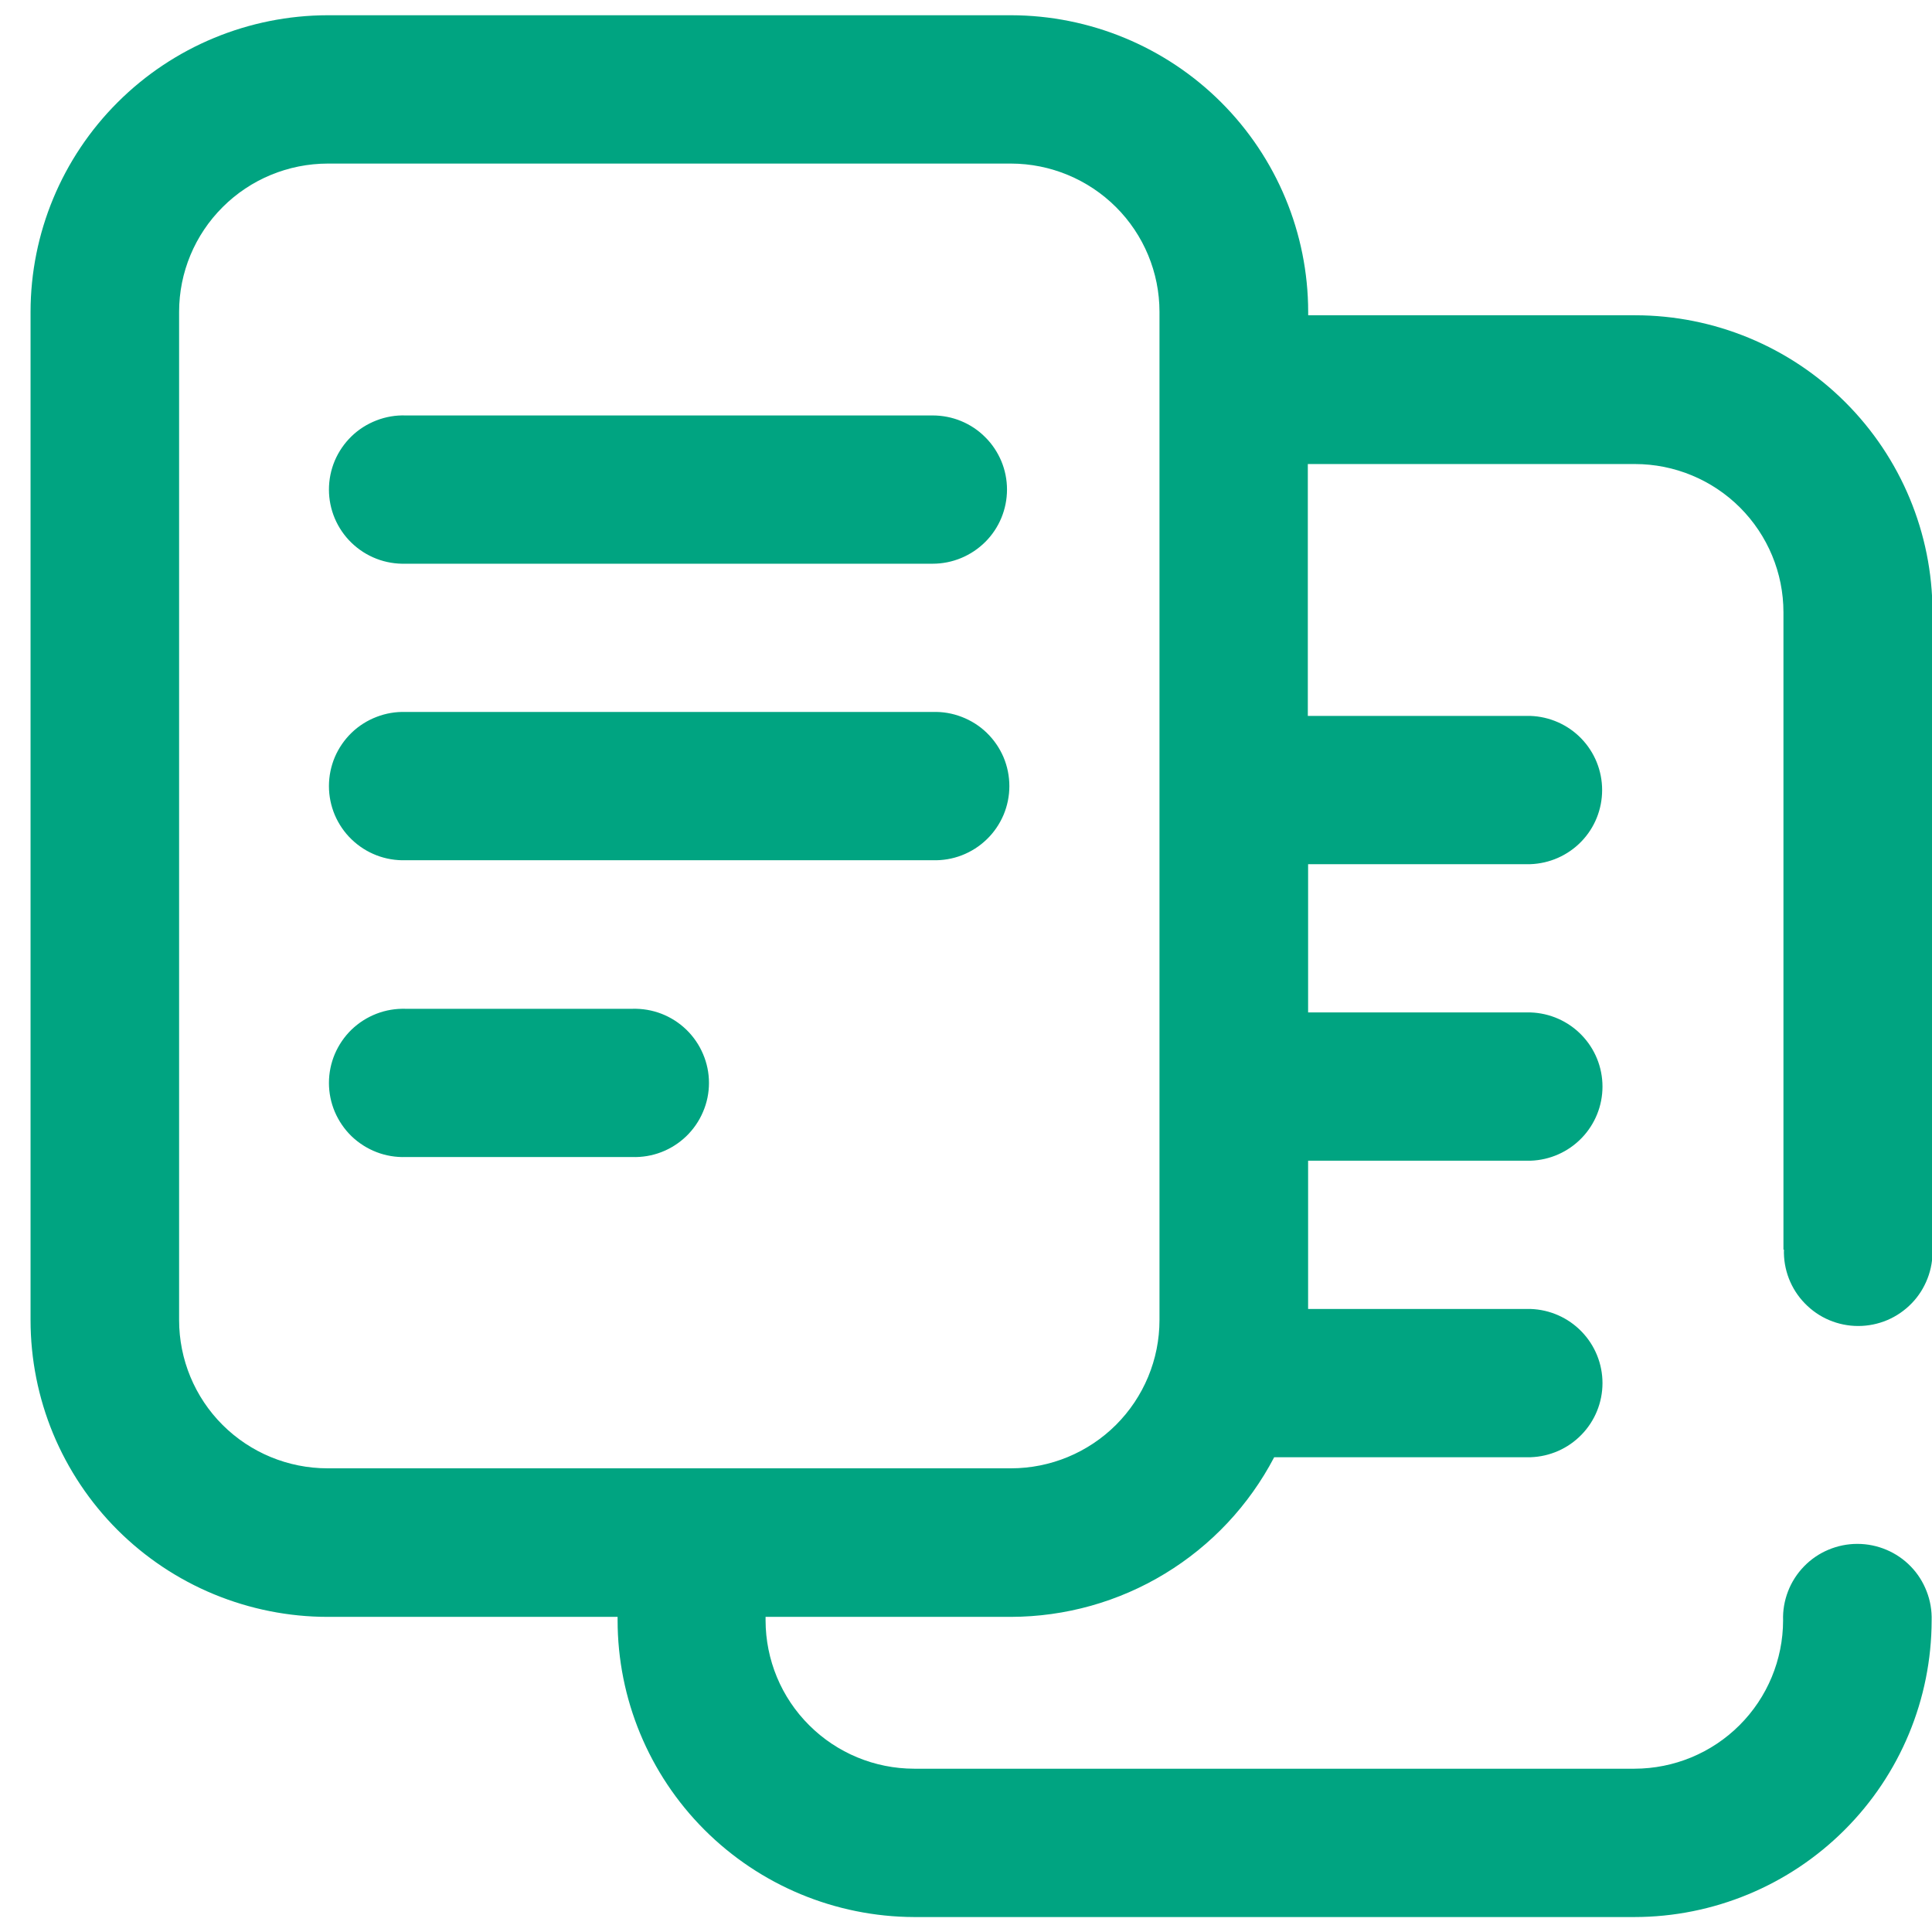 <svg width="27" height="27" viewBox="0 0 27 27" fill="none" xmlns="http://www.w3.org/2000/svg">
<path d="M14.073 6.841C14.073 7.116 13.964 7.38 13.769 7.574C13.574 7.768 13.31 7.878 13.035 7.878H5.669C5.53 7.882 5.391 7.859 5.262 7.809C5.132 7.759 5.013 7.683 4.913 7.586C4.813 7.49 4.734 7.374 4.679 7.246C4.625 7.118 4.597 6.981 4.597 6.842C4.597 6.703 4.625 6.565 4.679 6.437C4.734 6.309 4.813 6.194 4.913 6.097C5.013 6 5.132 5.925 5.262 5.875C5.391 5.825 5.53 5.801 5.669 5.806H13.034C13.17 5.806 13.305 5.832 13.431 5.884C13.557 5.936 13.672 6.012 13.768 6.109C13.865 6.205 13.941 6.319 13.994 6.445C14.046 6.57 14.073 6.705 14.073 6.841ZM13.035 9.95H5.669C5.53 9.945 5.391 9.969 5.262 10.019C5.132 10.069 5.013 10.144 4.913 10.241C4.813 10.338 4.734 10.453 4.679 10.581C4.625 10.709 4.597 10.847 4.597 10.986C4.597 11.125 4.625 11.262 4.679 11.39C4.734 11.518 4.813 11.634 4.913 11.73C5.013 11.827 5.132 11.903 5.262 11.953C5.391 12.003 5.53 12.026 5.669 12.022H13.034C13.173 12.026 13.312 12.003 13.441 11.953C13.571 11.903 13.69 11.827 13.79 11.73C13.89 11.634 13.969 11.518 14.024 11.39C14.078 11.262 14.106 11.125 14.106 10.986C14.106 10.847 14.078 10.709 14.024 10.581C13.969 10.453 13.89 10.338 13.79 10.241C13.69 10.144 13.571 10.069 13.441 10.019C13.312 9.969 13.174 9.945 13.035 9.95ZM8.835 14.098H5.669C5.53 14.094 5.391 14.117 5.262 14.167C5.132 14.217 5.013 14.293 4.913 14.389C4.813 14.486 4.734 14.602 4.679 14.73C4.625 14.858 4.597 14.995 4.597 15.134C4.597 15.273 4.625 15.411 4.679 15.538C4.734 15.666 4.813 15.782 4.913 15.879C5.013 15.975 5.132 16.051 5.262 16.101C5.391 16.151 5.53 16.174 5.669 16.17H8.835C8.975 16.174 9.113 16.151 9.243 16.101C9.373 16.051 9.491 15.975 9.591 15.879C9.691 15.782 9.771 15.666 9.825 15.538C9.88 15.411 9.908 15.273 9.908 15.134C9.908 14.995 9.88 14.858 9.825 14.73C9.771 14.602 9.691 14.486 9.591 14.389C9.491 14.293 9.373 14.217 9.243 14.167C9.113 14.117 8.975 14.094 8.835 14.098ZM24.924 17.466V8.557C24.924 8.007 24.705 7.481 24.316 7.092C23.927 6.704 23.399 6.485 22.849 6.485H18.277V10.005H21.386C21.655 10.014 21.911 10.127 22.098 10.32C22.286 10.514 22.39 10.772 22.39 11.041C22.39 11.31 22.286 11.569 22.098 11.762C21.911 11.955 21.655 12.068 21.386 12.077H18.281V14.149H21.39C21.66 14.158 21.915 14.271 22.102 14.464C22.29 14.657 22.395 14.916 22.395 15.185C22.395 15.454 22.29 15.713 22.102 15.906C21.915 16.099 21.66 16.212 21.39 16.221H18.281V18.293H21.39C21.66 18.302 21.915 18.415 22.102 18.608C22.29 18.801 22.395 19.06 22.395 19.329C22.395 19.598 22.29 19.857 22.102 20.05C21.915 20.243 21.66 20.356 21.39 20.365H17.807C17.456 21.036 16.928 21.599 16.28 21.992C15.632 22.386 14.888 22.594 14.13 22.596H10.699V22.646C10.7 23.195 10.918 23.722 11.308 24.11C11.697 24.499 12.224 24.717 12.775 24.718H22.843C23.393 24.717 23.921 24.499 24.31 24.11C24.699 23.722 24.918 23.195 24.919 22.646C24.914 22.507 24.938 22.369 24.988 22.239C25.038 22.109 25.114 21.991 25.211 21.891C25.308 21.791 25.423 21.712 25.552 21.658C25.68 21.604 25.817 21.576 25.957 21.576C26.096 21.576 26.234 21.604 26.362 21.658C26.49 21.712 26.606 21.791 26.703 21.891C26.8 21.991 26.875 22.109 26.925 22.239C26.976 22.369 26.999 22.507 26.995 22.646C26.993 23.745 26.556 24.798 25.777 25.575C24.999 26.352 23.943 26.79 22.842 26.791H12.774C11.674 26.787 10.62 26.348 9.844 25.571C9.067 24.793 8.631 23.74 8.631 22.642V22.596H4.58C4.034 22.596 3.494 22.488 2.99 22.28C2.486 22.072 2.028 21.766 1.642 21.381C1.257 20.996 0.951 20.538 0.742 20.035C0.534 19.532 0.427 18.993 0.427 18.448V4.358C0.428 3.259 0.866 2.206 1.645 1.429C2.423 0.652 3.479 0.215 4.58 0.213H14.13C15.231 0.215 16.286 0.652 17.065 1.429C17.843 2.206 18.281 3.259 18.282 4.358V4.406H22.854C23.955 4.407 25.011 4.844 25.789 5.622C26.567 6.399 27.005 7.452 27.007 8.551V17.461C27.011 17.6 26.988 17.738 26.937 17.868C26.887 17.997 26.812 18.116 26.715 18.215C26.618 18.315 26.502 18.395 26.374 18.449C26.246 18.503 26.108 18.531 25.969 18.531C25.829 18.531 25.692 18.503 25.564 18.449C25.435 18.395 25.32 18.315 25.223 18.215C25.126 18.116 25.05 17.997 25 17.868C24.95 17.738 24.926 17.6 24.931 17.461L24.924 17.466ZM16.204 4.358C16.204 3.809 15.985 3.282 15.596 2.894C15.207 2.506 14.679 2.287 14.129 2.286H4.58C4.029 2.287 3.501 2.505 3.112 2.894C2.722 3.282 2.503 3.809 2.503 4.358V18.448C2.503 18.998 2.721 19.525 3.111 19.914C3.5 20.302 4.028 20.52 4.578 20.52H14.129C14.679 20.52 15.207 20.301 15.596 19.913C15.985 19.524 16.204 18.998 16.204 18.448V4.358Z" fill="#00A481"/>
</svg>
